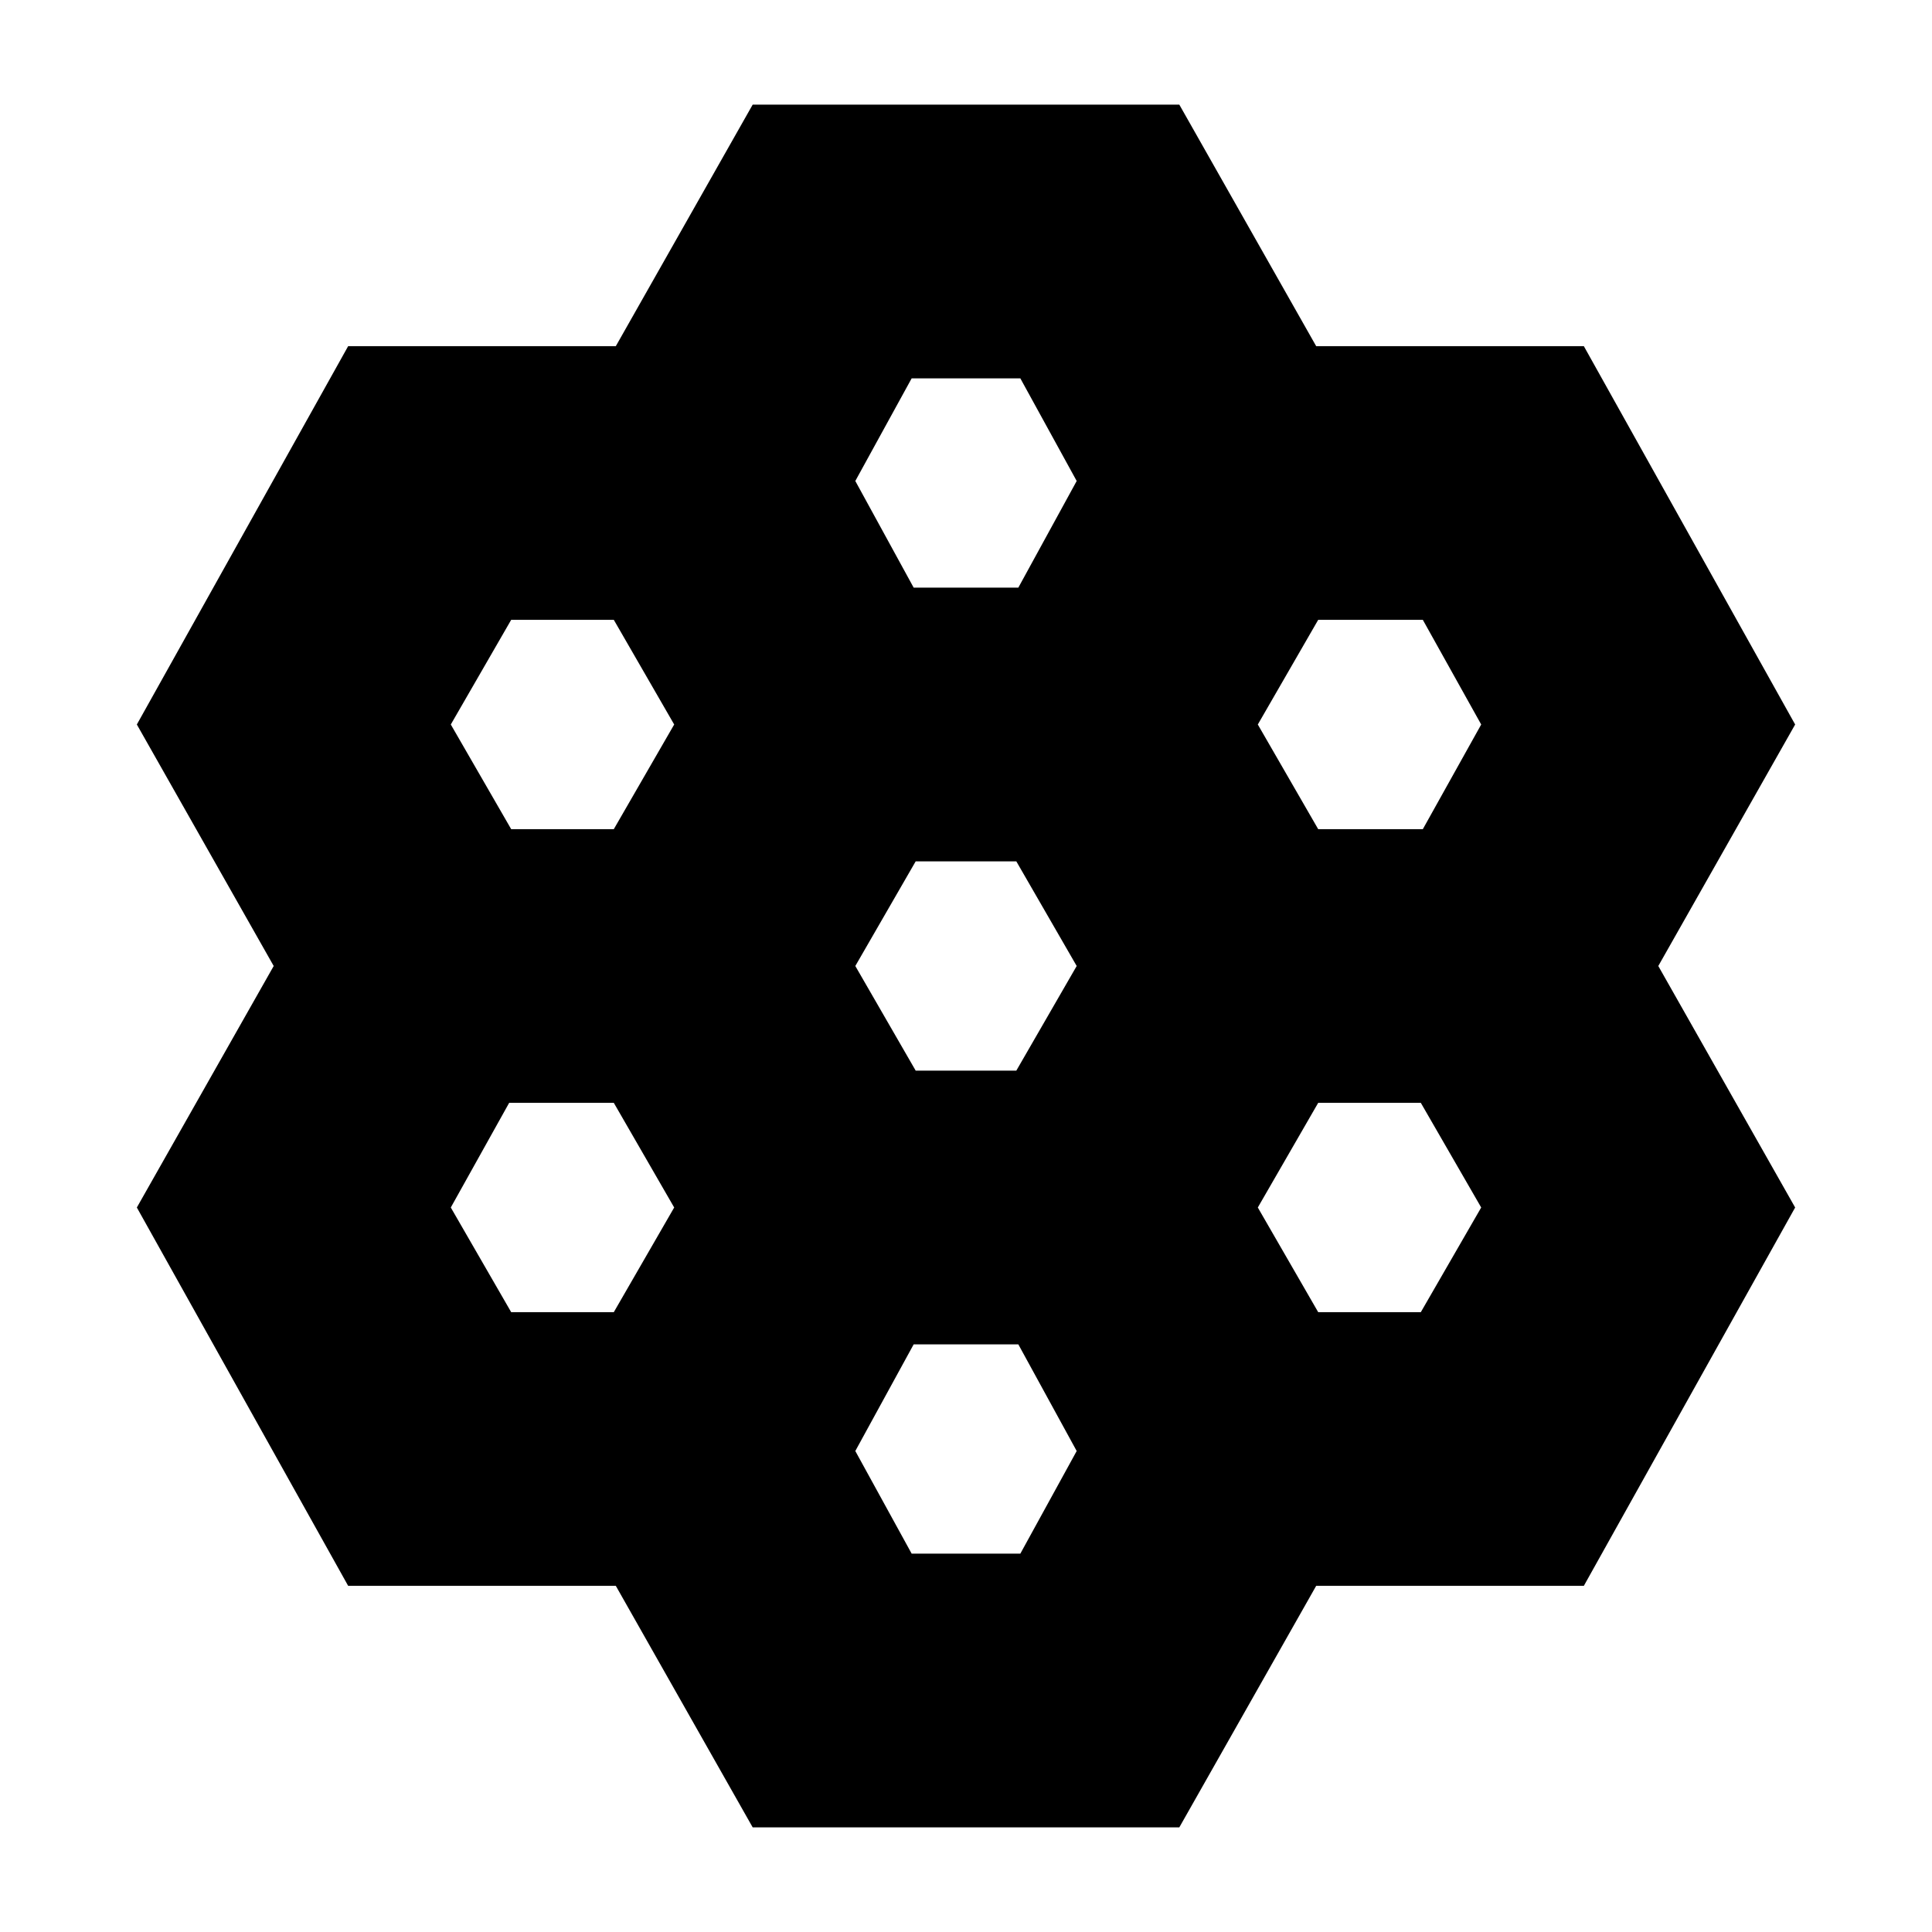 <svg xmlns="http://www.w3.org/2000/svg" height="24" width="24"><path d="M9.35 22.7 7.65 19.7H4.325L1.7 15L3.4 12L1.7 9L4.325 4.3H7.65L9.35 1.3H14.65L16.35 4.3H19.675L22.3 9L20.6 12L22.3 15L19.675 19.7H16.35L14.65 22.7ZM16.375 10.3H17.675L18.4 9L17.675 7.7H16.375L15.625 9ZM11.375 13.3H12.625L13.375 12L12.625 10.7H11.375L10.625 12ZM11.35 7.3H12.65L13.375 5.975L12.675 4.7H11.325L10.625 5.975ZM6.35 10.3H7.625L8.375 9L7.625 7.7H6.35L5.6 9ZM6.35 16.3H7.625L8.375 15L7.625 13.7H6.325L5.6 15ZM11.325 19.3H12.675L13.375 18.025L12.65 16.7H11.35L10.625 18.025ZM16.375 16.3H17.65L18.4 15L17.65 13.7H16.375L15.625 15Z"/></svg>